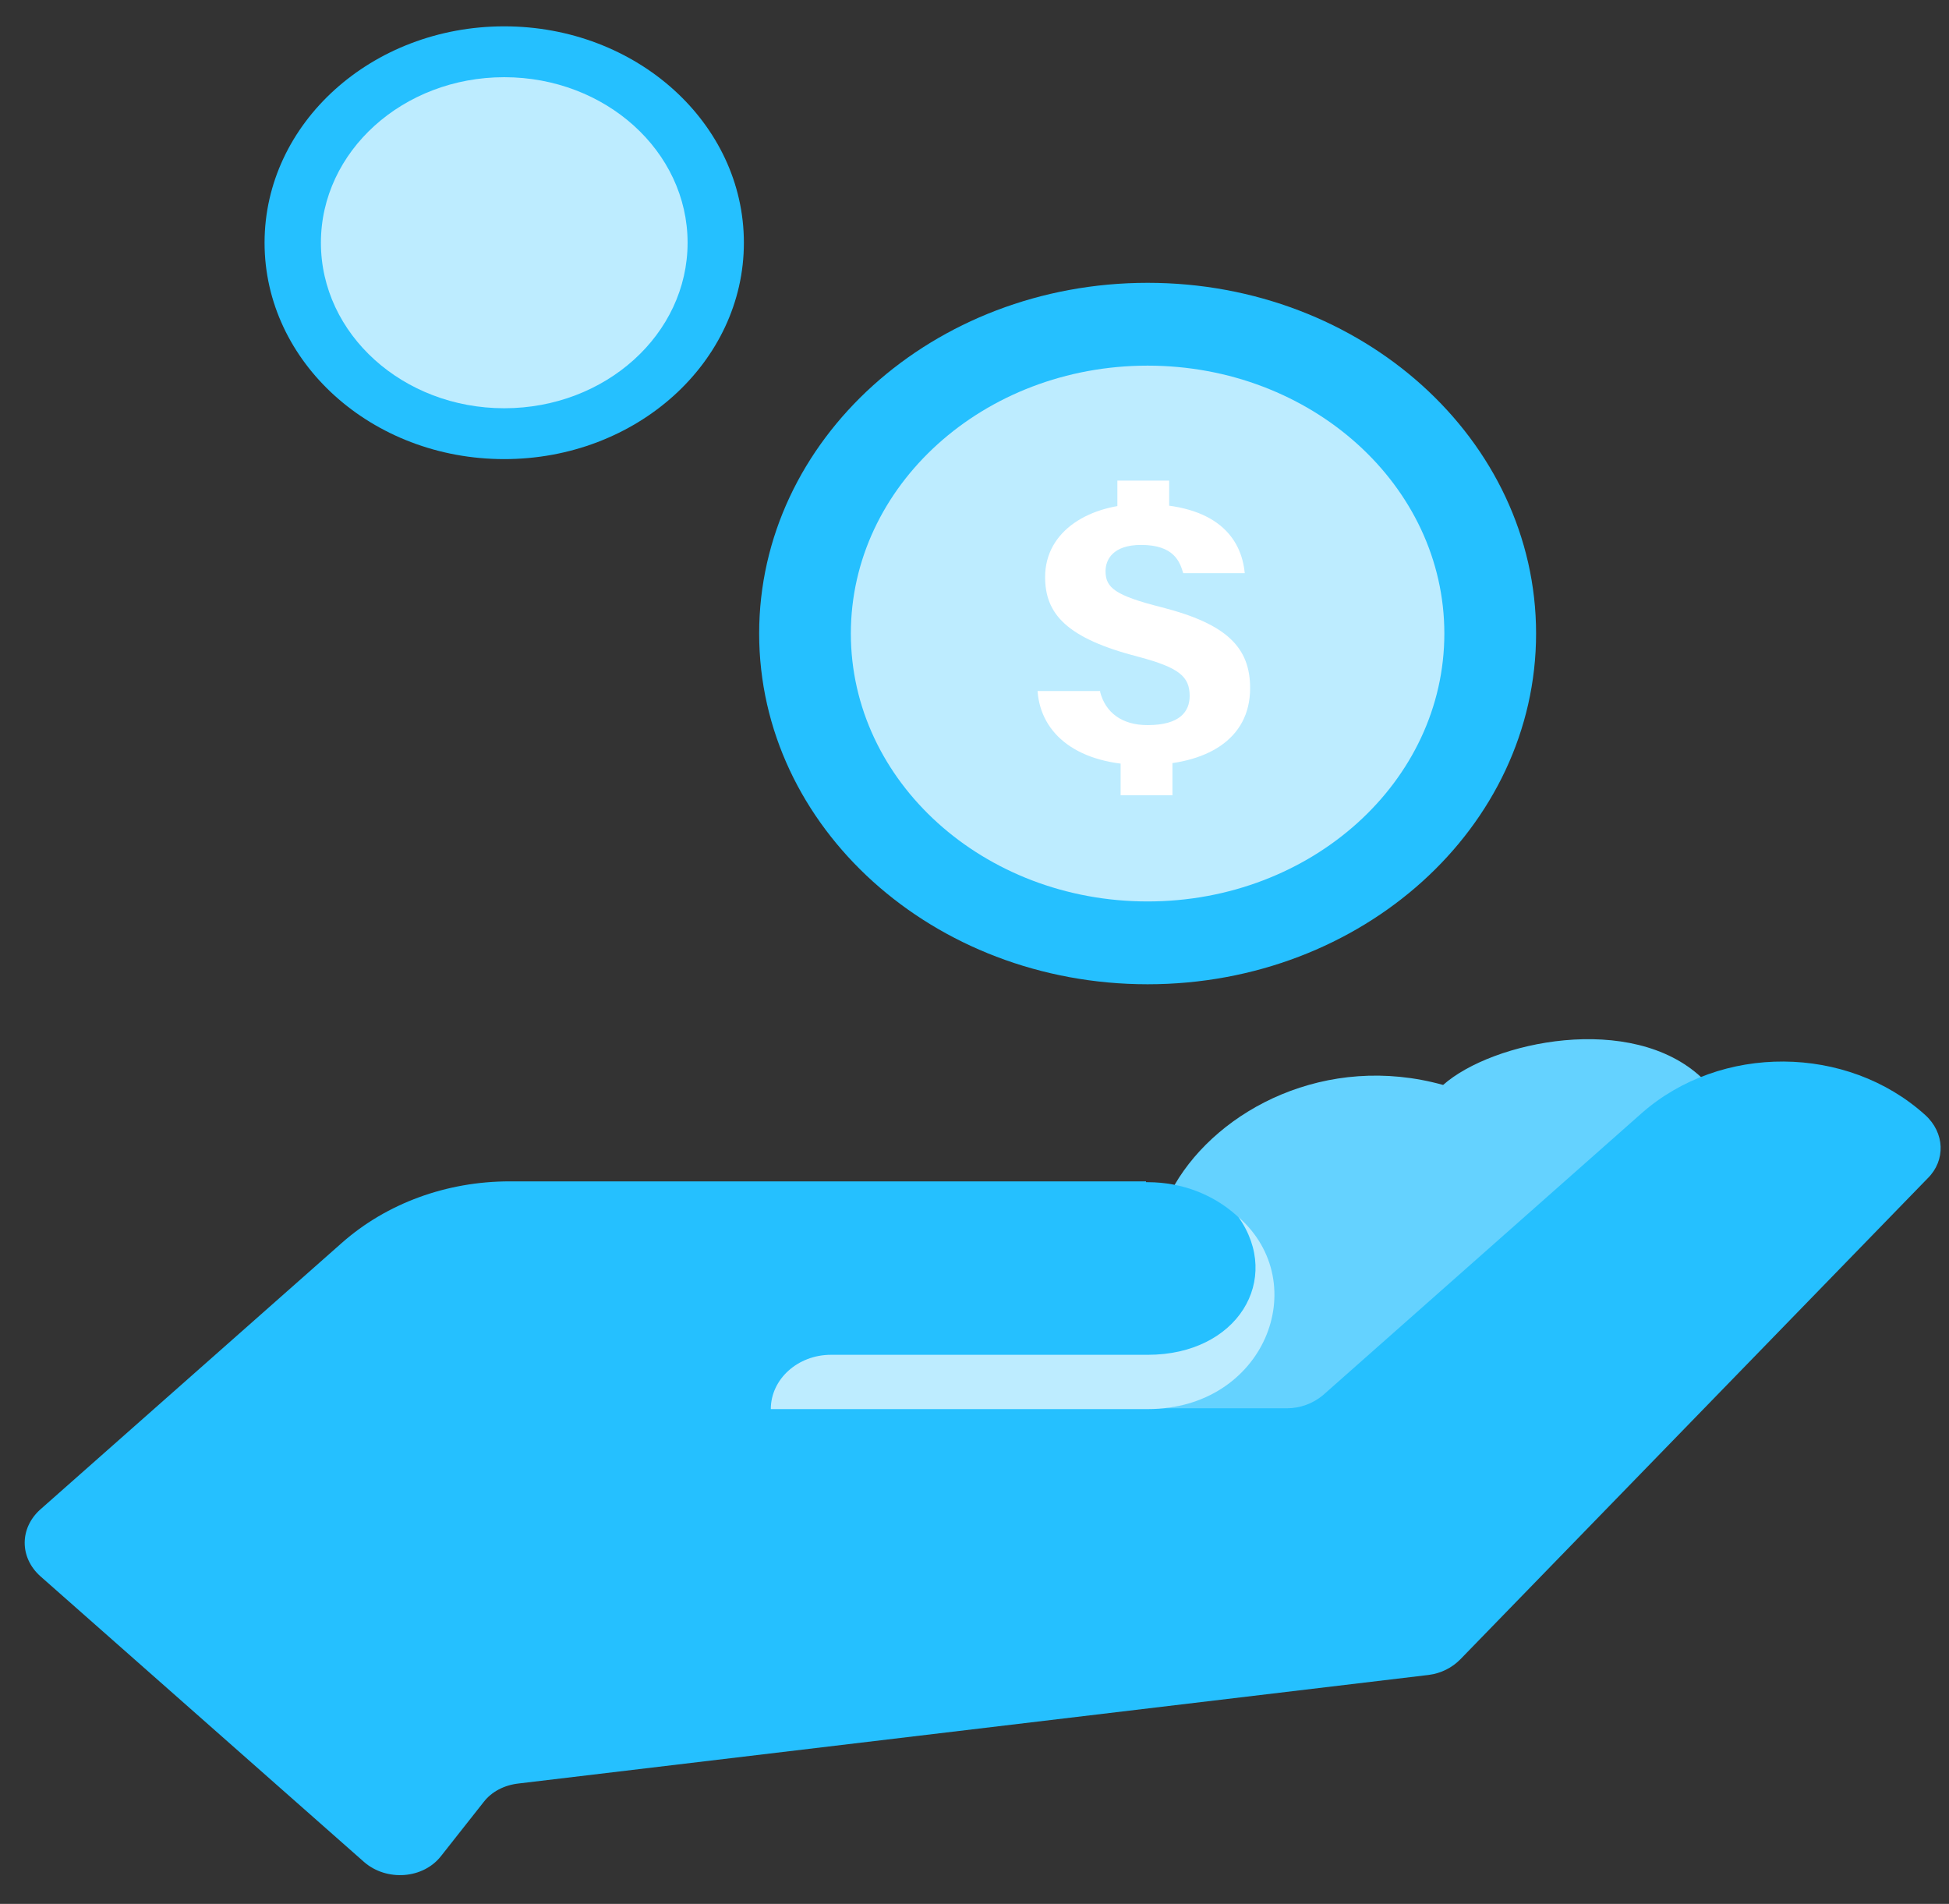 <svg width="43" height="42" viewBox="0 0 43 42" fill="none" xmlns="http://www.w3.org/2000/svg">
<rect x="0" y="0" width="43" height="42" fill="#333333" stroke="none"/>
<path d="M37.542 23.773C35.998 22.325 32.928 22.969 31.839 23.934C29.265 23.219 26.888 24.47 25.918 26.133L25.304 31.085V32.694H30.849L37.542 23.773Z" fill="#64D2FF"/>
<path d="M0.886 34.768L8.035 41.078C8.53 41.507 9.342 41.454 9.738 40.935L10.669 39.755C10.847 39.523 11.125 39.38 11.441 39.344L31.522 36.949C31.799 36.913 32.037 36.788 32.215 36.609L42.533 25.99C42.929 25.597 42.909 24.989 42.474 24.596C40.751 23.04 37.958 23.022 36.216 24.56L29.185 30.781C28.968 30.96 28.69 31.067 28.393 31.067H25.284V26.061H11.243C9.857 26.061 8.53 26.544 7.54 27.42L0.886 33.302C0.431 33.713 0.431 34.356 0.886 34.768Z" fill="#25C0FF"/>
<path d="M25.324 31.085H17.006V26.079H25.324C26.849 26.079 28.096 27.206 28.096 28.582C28.096 29.959 26.849 31.085 25.324 31.085Z" fill="#25C0FF"/>
<path d="M17.006 31.085C17.006 30.424 17.601 29.887 18.333 29.887H25.324C27.304 29.887 28.294 28.225 27.324 26.848C28.988 28.314 27.898 31.085 25.324 31.085H17.006Z" fill="#BDECFF"/>
<path d="M25.32 21.713C30.053 21.713 33.89 18.249 33.89 13.976C33.89 9.703 30.053 6.239 25.32 6.239C20.586 6.239 16.749 9.703 16.749 13.976C16.749 18.249 20.586 21.713 25.32 21.713Z" fill="#25C0FF"/>
<path d="M25.319 19.886C28.935 19.886 31.866 17.24 31.866 13.976C31.866 10.712 28.935 8.066 25.319 8.066C21.703 8.066 18.772 10.712 18.772 13.976C18.772 17.24 21.703 19.886 25.319 19.886Z" fill="#BDECFF"/>
<path d="M24.272 15.266C24.391 15.717 24.748 15.996 25.319 15.996C26.033 15.996 26.247 15.695 26.247 15.352C26.247 14.922 26.009 14.728 25.129 14.492C23.534 14.084 23.058 13.546 23.058 12.73C23.058 11.698 24.057 11.118 25.2 11.118C26.843 11.118 27.39 11.87 27.462 12.644H26.105C26.033 12.407 25.914 12.021 25.176 12.021C24.557 12.021 24.391 12.343 24.391 12.601C24.391 12.966 24.605 13.138 25.628 13.396C27.057 13.761 27.581 14.277 27.581 15.18C27.581 16.319 26.605 16.877 25.248 16.877C23.795 16.877 22.962 16.211 22.891 15.244H24.272V15.266ZM24.652 11.483V10.602H25.795V11.483H24.652ZM24.724 17.544V16.297H25.867V17.544H24.724Z" fill="white"/>
<path d="M11.125 10.128C14.045 10.128 16.412 7.991 16.412 5.355C16.412 2.718 14.045 0.581 11.125 0.581C8.204 0.581 5.837 2.718 5.837 5.355C5.837 7.991 8.204 10.128 11.125 10.128Z" fill="#25C0FF"/>
<path d="M11.125 9.006C13.359 9.006 15.17 7.371 15.17 5.355C15.17 3.338 13.359 1.703 11.125 1.703C8.891 1.703 7.08 3.338 7.08 5.355C7.08 7.371 8.891 9.006 11.125 9.006Z" fill="#BDECFF"/>
</svg>
